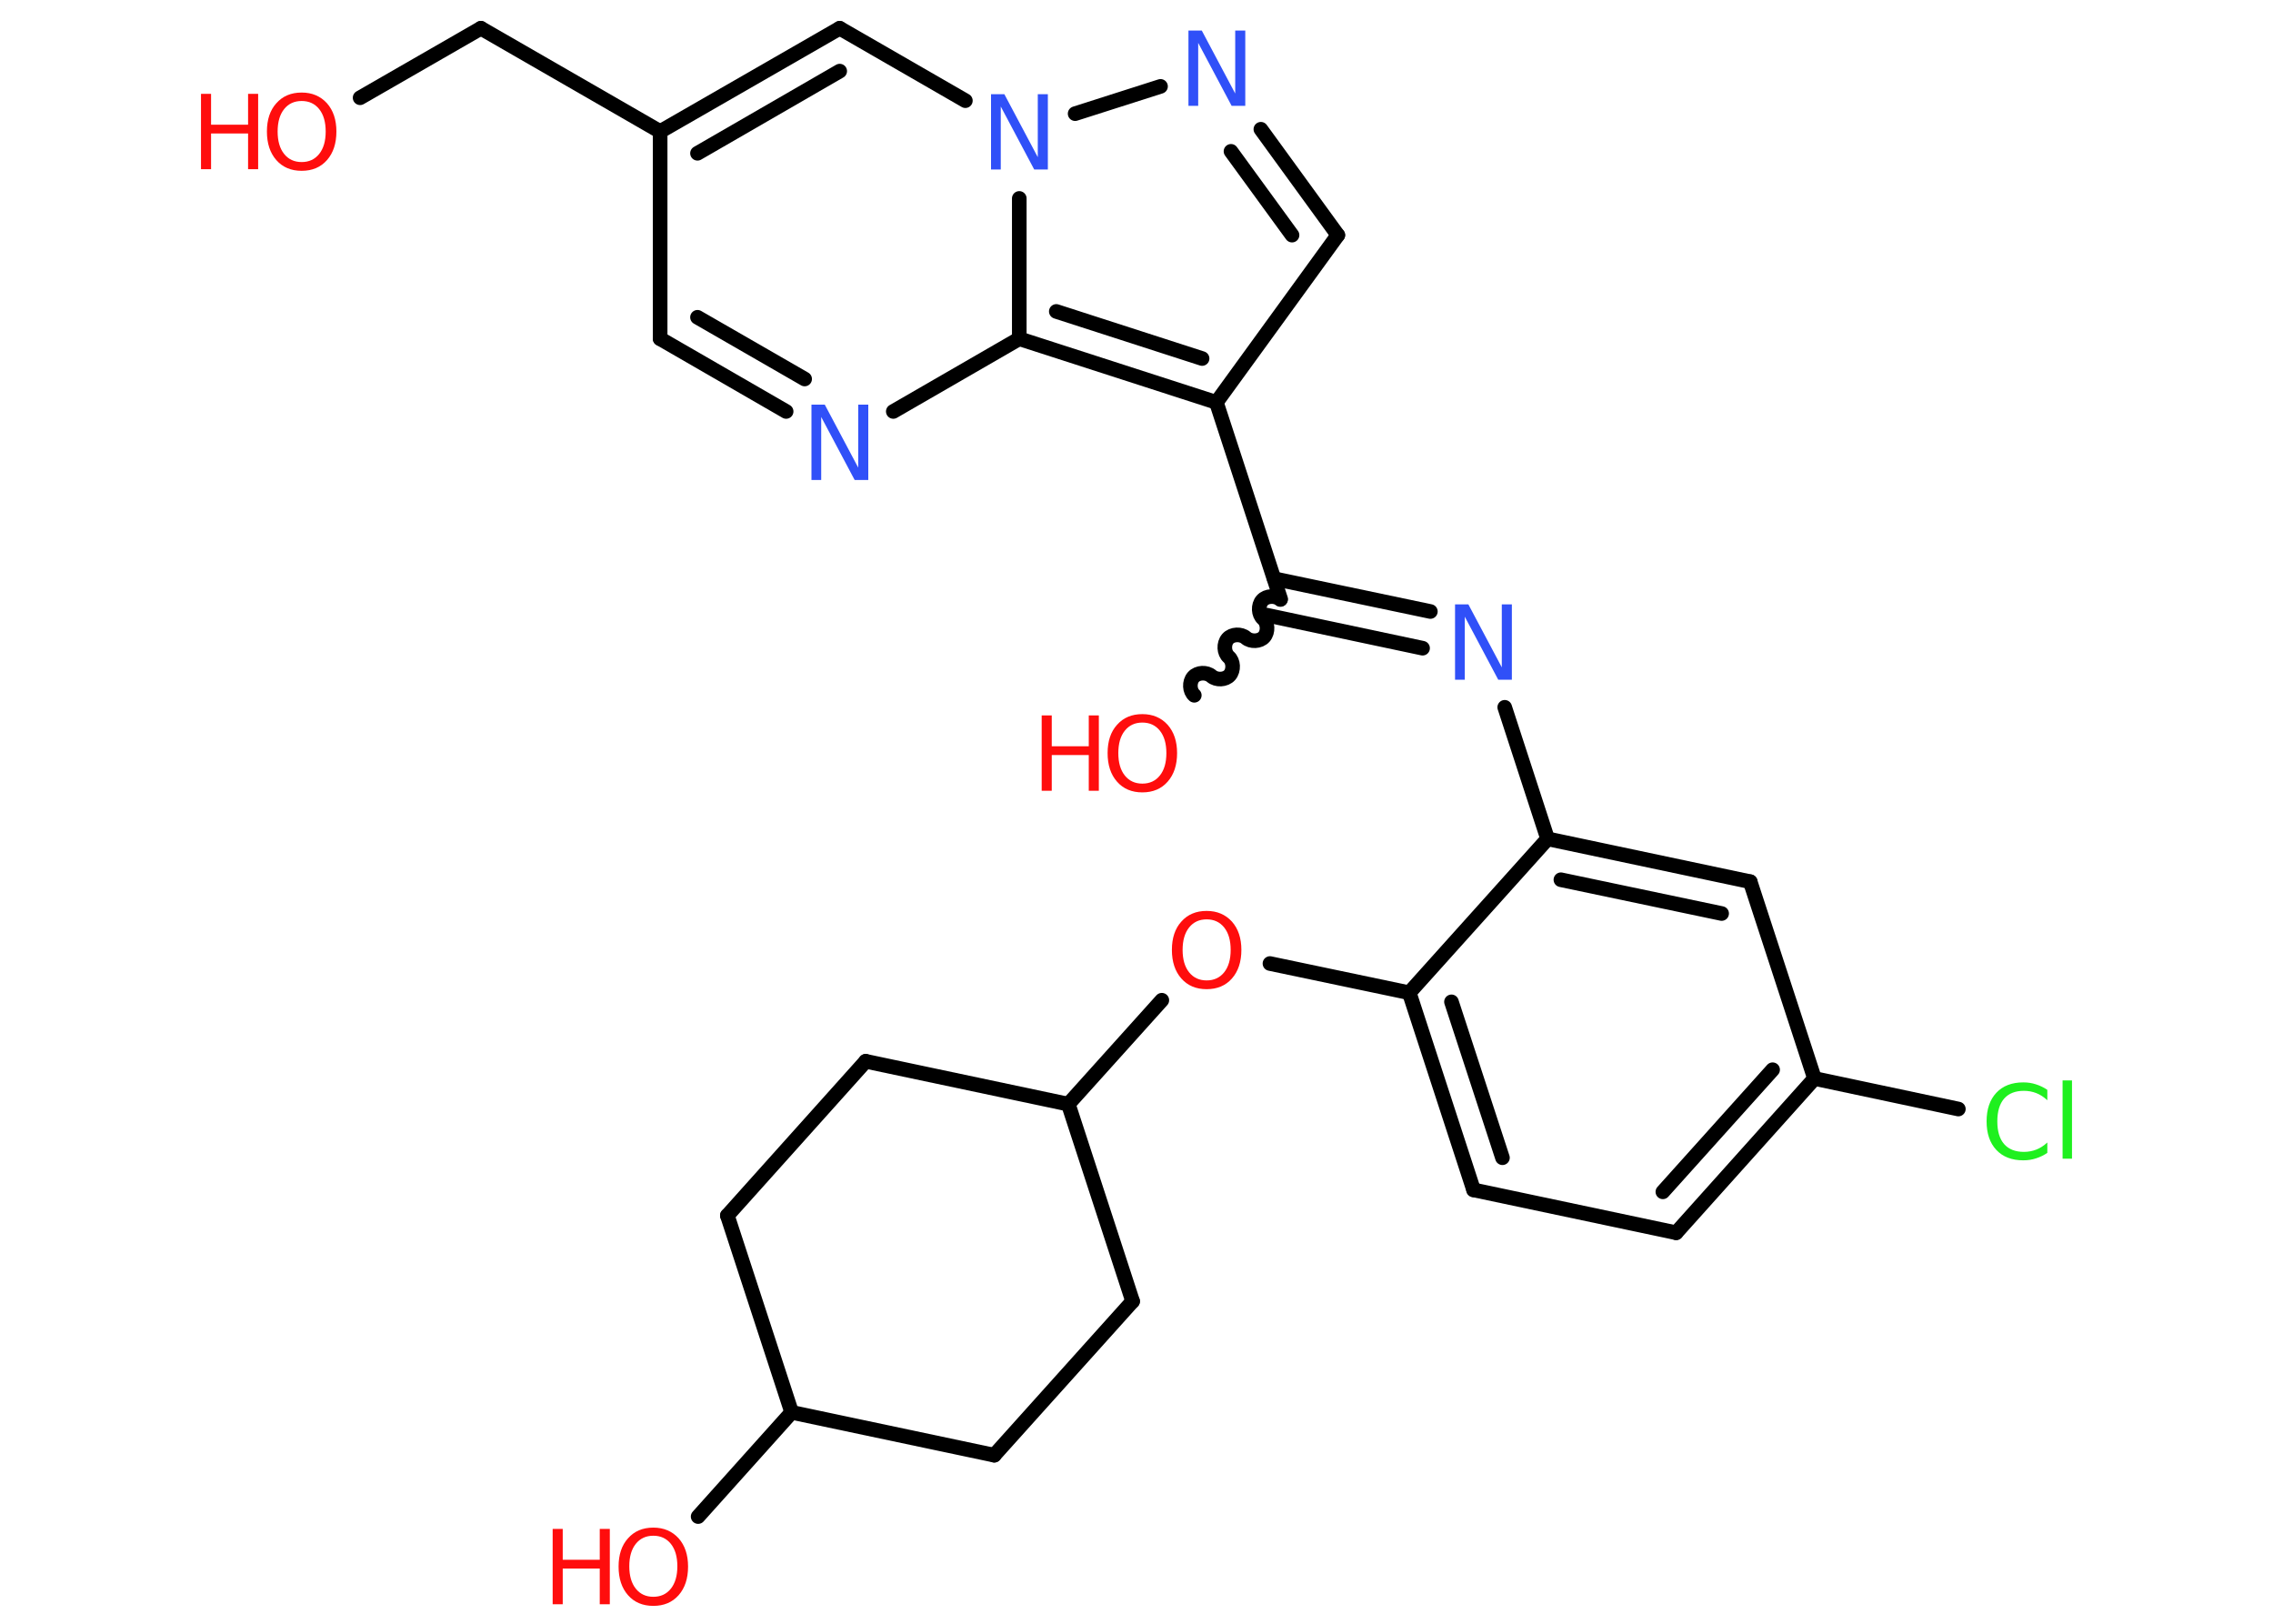<?xml version='1.0' encoding='UTF-8'?>
<!DOCTYPE svg PUBLIC "-//W3C//DTD SVG 1.1//EN" "http://www.w3.org/Graphics/SVG/1.1/DTD/svg11.dtd">
<svg version='1.2' xmlns='http://www.w3.org/2000/svg' xmlns:xlink='http://www.w3.org/1999/xlink' width='70.0mm' height='50.0mm' viewBox='0 0 70.0 50.0'>
  <desc>Generated by the Chemistry Development Kit (http://github.com/cdk)</desc>
  <g stroke-linecap='round' stroke-linejoin='round' stroke='#000000' stroke-width='.45' fill='#FF0D0D'>
    <rect x='.0' y='.0' width='70.0' height='50.0' fill='#FFFFFF' stroke='none'/>
    <g id='mol1' class='mol'>
      <line id='mol1bnd1' class='bond' x1='11.09' y1='3.01' x2='14.81' y2='.87'/>
      <line id='mol1bnd2' class='bond' x1='14.81' y1='.87' x2='20.33' y2='4.05'/>
      <line id='mol1bnd3' class='bond' x1='20.33' y1='4.05' x2='20.33' y2='10.43'/>
      <g id='mol1bnd4' class='bond'>
        <line x1='20.33' y1='10.43' x2='24.21' y2='12.67'/>
        <line x1='21.48' y1='9.77' x2='24.78' y2='11.67'/>
      </g>
      <line id='mol1bnd5' class='bond' x1='27.51' y1='12.67' x2='31.39' y2='10.43'/>
      <g id='mol1bnd6' class='bond'>
        <line x1='31.39' y1='10.43' x2='37.46' y2='12.39'/>
        <line x1='32.53' y1='9.59' x2='37.02' y2='11.04'/>
      </g>
      <line id='mol1bnd7' class='bond' x1='37.46' y1='12.39' x2='39.44' y2='18.45'/>
      <path id='mol1bnd8' class='bond' d='M36.78 21.41c-.15 -.13 -.16 -.41 -.03 -.56c.13 -.15 .41 -.16 .56 -.03c.15 .13 .43 .12 .56 -.03c.13 -.15 .12 -.43 -.03 -.56c-.15 -.13 -.16 -.41 -.03 -.56c.13 -.15 .41 -.16 .56 -.03c.15 .13 .43 .12 .56 -.03c.13 -.15 .12 -.43 -.03 -.56c-.15 -.13 -.16 -.41 -.03 -.56c.13 -.15 .41 -.16 .56 -.03' fill='none' stroke='#000000' stroke-width='.45'/>
      <g id='mol1bnd9' class='bond'>
        <line x1='39.24' y1='17.82' x2='44.05' y2='18.83'/>
        <line x1='39.0' y1='18.94' x2='43.81' y2='19.96'/>
      </g>
      <line id='mol1bnd10' class='bond' x1='46.34' y1='21.78' x2='47.66' y2='25.83'/>
      <g id='mol1bnd11' class='bond'>
        <line x1='53.9' y1='27.15' x2='47.66' y2='25.83'/>
        <line x1='53.02' y1='28.13' x2='48.07' y2='27.09'/>
      </g>
      <line id='mol1bnd12' class='bond' x1='53.9' y1='27.15' x2='55.88' y2='33.21'/>
      <line id='mol1bnd13' class='bond' x1='55.88' y1='33.21' x2='60.31' y2='34.15'/>
      <g id='mol1bnd14' class='bond'>
        <line x1='51.62' y1='37.96' x2='55.88' y2='33.21'/>
        <line x1='51.21' y1='36.7' x2='54.59' y2='32.94'/>
      </g>
      <line id='mol1bnd15' class='bond' x1='51.62' y1='37.96' x2='45.38' y2='36.64'/>
      <g id='mol1bnd16' class='bond'>
        <line x1='43.4' y1='30.57' x2='45.38' y2='36.64'/>
        <line x1='44.7' y1='30.85' x2='46.27' y2='35.65'/>
      </g>
      <line id='mol1bnd17' class='bond' x1='47.66' y1='25.83' x2='43.4' y2='30.57'/>
      <line id='mol1bnd18' class='bond' x1='43.4' y1='30.57' x2='39.11' y2='29.67'/>
      <line id='mol1bnd19' class='bond' x1='35.78' y1='30.8' x2='32.9' y2='34.0'/>
      <line id='mol1bnd20' class='bond' x1='32.9' y1='34.0' x2='26.66' y2='32.68'/>
      <line id='mol1bnd21' class='bond' x1='26.66' y1='32.68' x2='22.4' y2='37.43'/>
      <line id='mol1bnd22' class='bond' x1='22.4' y1='37.43' x2='24.38' y2='43.49'/>
      <line id='mol1bnd23' class='bond' x1='24.38' y1='43.49' x2='21.5' y2='46.7'/>
      <line id='mol1bnd24' class='bond' x1='24.38' y1='43.49' x2='30.62' y2='44.81'/>
      <line id='mol1bnd25' class='bond' x1='30.62' y1='44.81' x2='34.88' y2='40.07'/>
      <line id='mol1bnd26' class='bond' x1='32.9' y1='34.0' x2='34.88' y2='40.07'/>
      <line id='mol1bnd27' class='bond' x1='37.46' y1='12.39' x2='41.2' y2='7.24'/>
      <g id='mol1bnd28' class='bond'>
        <line x1='41.2' y1='7.24' x2='38.83' y2='3.98'/>
        <line x1='39.79' y1='7.24' x2='37.91' y2='4.66'/>
      </g>
      <line id='mol1bnd29' class='bond' x1='35.74' y1='2.66' x2='33.11' y2='3.5'/>
      <line id='mol1bnd30' class='bond' x1='31.39' y1='10.43' x2='31.39' y2='6.11'/>
      <line id='mol1bnd31' class='bond' x1='29.73' y1='3.1' x2='25.86' y2='.87'/>
      <g id='mol1bnd32' class='bond'>
        <line x1='25.86' y1='.87' x2='20.33' y2='4.05'/>
        <line x1='25.86' y1='2.19' x2='21.48' y2='4.72'/>
      </g>
      <g id='mol1atm1' class='atom'>
        <path d='M9.29 3.11q-.34 .0 -.54 .25q-.2 .25 -.2 .69q.0 .44 .2 .69q.2 .25 .54 .25q.34 .0 .54 -.25q.2 -.25 .2 -.69q.0 -.44 -.2 -.69q-.2 -.25 -.54 -.25zM9.29 2.85q.48 .0 .78 .33q.29 .33 .29 .87q.0 .55 -.29 .88q-.29 .33 -.78 .33q-.49 .0 -.78 -.33q-.29 -.33 -.29 -.88q.0 -.55 .29 -.87q.29 -.33 .78 -.33z' stroke='none'/>
        <path d='M6.19 2.89h.31v.95h1.14v-.95h.31v2.32h-.31v-1.1h-1.14v1.1h-.31v-2.32z' stroke='none'/>
      </g>
      <path id='mol1atm5' class='atom' d='M24.98 12.46h.42l1.03 1.94v-1.94h.31v2.32h-.42l-1.03 -1.94v1.94h-.3v-2.32z' stroke='none' fill='#3050F8'/>
      <g id='mol1atm9' class='atom'>
        <path d='M35.18 22.25q-.34 .0 -.54 .25q-.2 .25 -.2 .69q.0 .44 .2 .69q.2 .25 .54 .25q.34 .0 .54 -.25q.2 -.25 .2 -.69q.0 -.44 -.2 -.69q-.2 -.25 -.54 -.25zM35.18 21.99q.48 .0 .78 .33q.29 .33 .29 .87q.0 .55 -.29 .88q-.29 .33 -.78 .33q-.49 .0 -.78 -.33q-.29 -.33 -.29 -.88q.0 -.55 .29 -.87q.29 -.33 .78 -.33z' stroke='none'/>
        <path d='M32.08 22.03h.31v.95h1.14v-.95h.31v2.32h-.31v-1.1h-1.14v1.1h-.31v-2.32z' stroke='none'/>
      </g>
      <path id='mol1atm10' class='atom' d='M44.8 18.61h.42l1.03 1.94v-1.94h.31v2.32h-.42l-1.03 -1.94v1.94h-.3v-2.32z' stroke='none' fill='#3050F8'/>
      <path id='mol1atm14' class='atom' d='M63.05 33.55v.33q-.16 -.15 -.34 -.22q-.18 -.07 -.38 -.07q-.4 .0 -.61 .24q-.21 .24 -.21 .7q.0 .46 .21 .7q.21 .24 .61 .24q.2 .0 .38 -.07q.18 -.07 .34 -.22v.32q-.16 .11 -.35 .17q-.18 .06 -.39 .06q-.53 .0 -.83 -.32q-.3 -.32 -.3 -.88q.0 -.56 .3 -.88q.3 -.32 .83 -.32q.21 .0 .39 .06q.19 .06 .35 .17zM63.52 33.27h.29v2.41h-.29v-2.41z' stroke='none' fill='#1FF01F'/>
      <path id='mol1atm18' class='atom' d='M37.16 28.31q-.34 .0 -.54 .25q-.2 .25 -.2 .69q.0 .44 .2 .69q.2 .25 .54 .25q.34 .0 .54 -.25q.2 -.25 .2 -.69q.0 -.44 -.2 -.69q-.2 -.25 -.54 -.25zM37.16 28.05q.48 .0 .78 .33q.29 .33 .29 .87q.0 .55 -.29 .88q-.29 .33 -.78 .33q-.49 .0 -.78 -.33q-.29 -.33 -.29 -.88q.0 -.55 .29 -.87q.29 -.33 .78 -.33z' stroke='none'/>
      <g id='mol1atm23' class='atom'>
        <path d='M20.12 47.29q-.34 .0 -.54 .25q-.2 .25 -.2 .69q.0 .44 .2 .69q.2 .25 .54 .25q.34 .0 .54 -.25q.2 -.25 .2 -.69q.0 -.44 -.2 -.69q-.2 -.25 -.54 -.25zM20.12 47.04q.48 .0 .78 .33q.29 .33 .29 .87q.0 .55 -.29 .88q-.29 .33 -.78 .33q-.49 .0 -.78 -.33q-.29 -.33 -.29 -.88q.0 -.55 .29 -.87q.29 -.33 .78 -.33z' stroke='none'/>
        <path d='M17.02 47.08h.31v.95h1.14v-.95h.31v2.32h-.31v-1.1h-1.14v1.1h-.31v-2.32z' stroke='none'/>
      </g>
      <path id='mol1atm27' class='atom' d='M36.59 .94h.42l1.03 1.94v-1.94h.31v2.32h-.42l-1.03 -1.94v1.94h-.3v-2.32z' stroke='none' fill='#3050F8'/>
      <path id='mol1atm28' class='atom' d='M30.51 2.9h.42l1.03 1.94v-1.94h.31v2.32h-.42l-1.03 -1.94v1.94h-.3v-2.32z' stroke='none' fill='#3050F8'/>
    </g>
  </g>
</svg>

